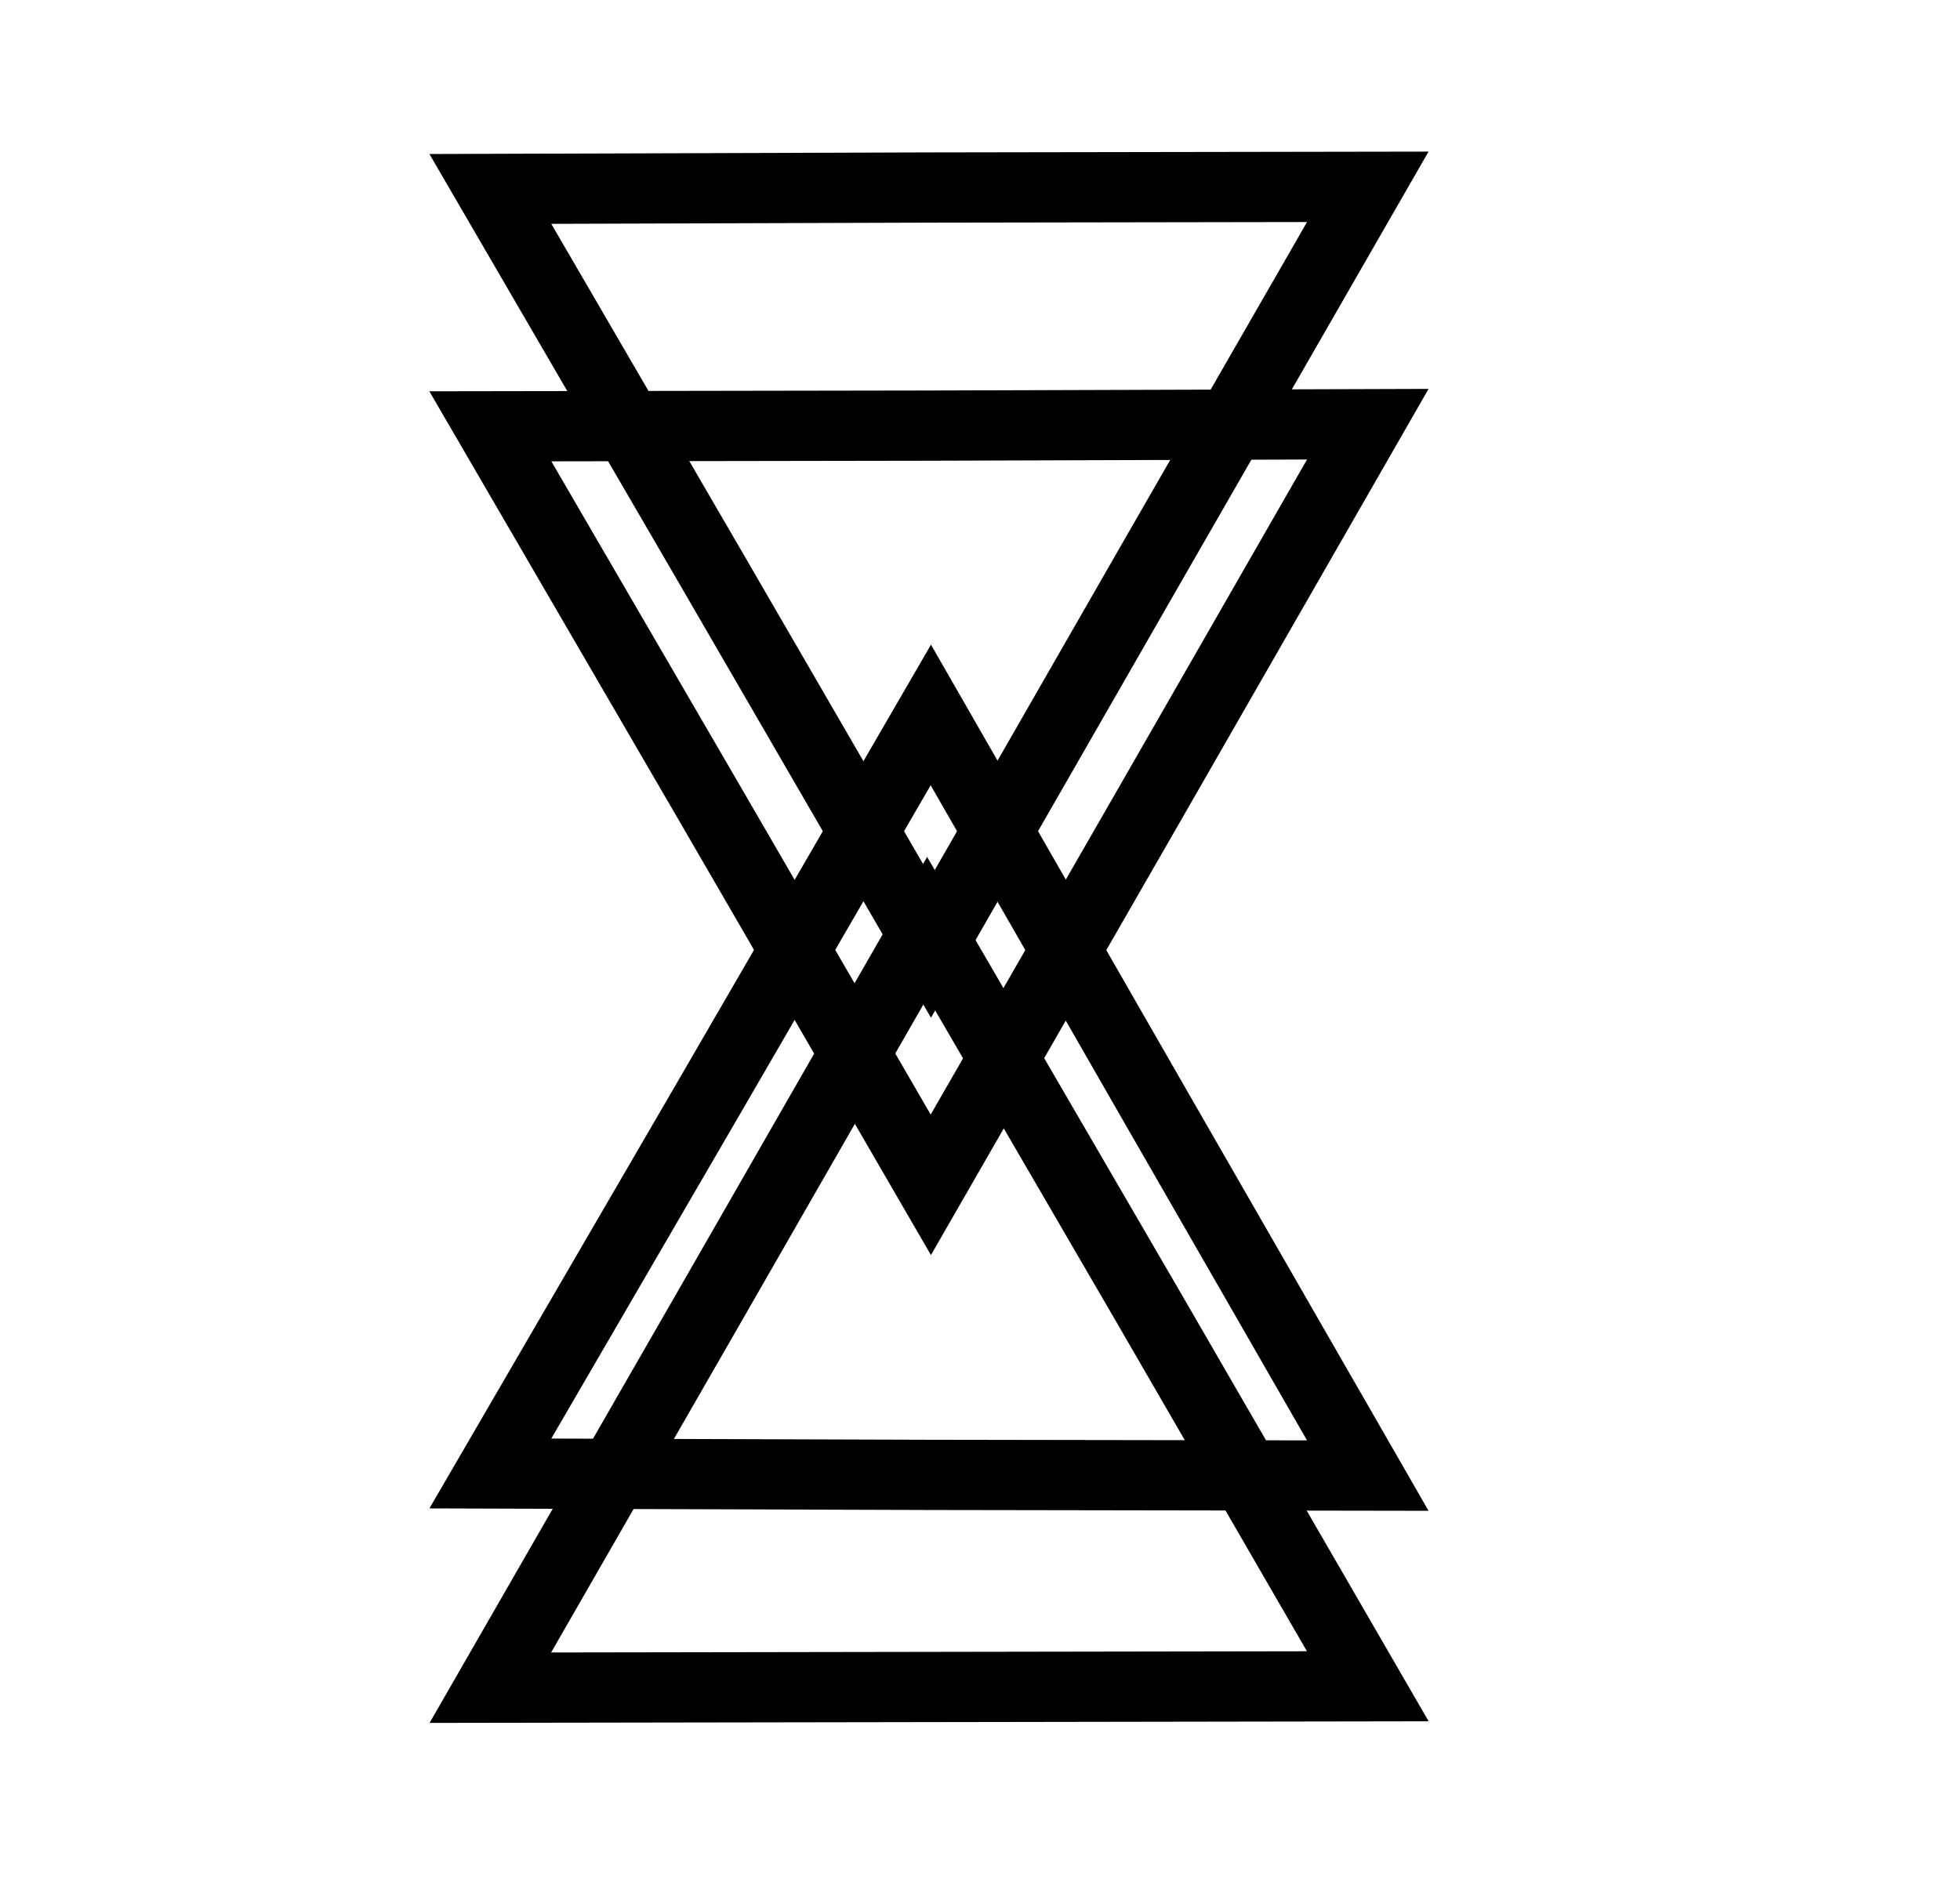 <?xml version="1.0" encoding="utf-8"?>
<!-- Generator: Adobe Illustrator 18.1.1, SVG Export Plug-In . SVG Version: 6.00 Build 0)  -->
<!DOCTYPE svg PUBLIC "-//W3C//DTD SVG 1.1//EN" "http://www.w3.org/Graphics/SVG/1.1/DTD/svg11.dtd">
<svg version="1.1" id="Layer_1" xmlns="http://www.w3.org/2000/svg" xmlns:xlink="http://www.w3.org/1999/xlink" x="0px" y="0px"
	 viewBox="0 0 279 270" enable-background="new 0 0 279 270" xml:space="preserve">
<polygon fill="none" stroke="#000000" stroke-width="10" stroke-miterlimit="10" points="194.7,26.6 163.6,80.7 132.5,134.9 
	101.2,80.9 69.8,26.9 132.3,26.7 "/>
<polygon fill="none" stroke="#000000" stroke-width="10" stroke-miterlimit="10" points="69.8,240.3 100.9,186.2 132,132 163.4,186 
	194.7,240.1 132.3,240.2 "/>
<polygon fill="none" stroke="#000000" stroke-width="10" stroke-miterlimit="10" points="194.7,60.4 163.6,114.6 132.5,168.7 
	101.2,114.7 69.8,60.7 132.3,60.6 "/>
<polygon fill="none" stroke="#000000" stroke-width="10" stroke-miterlimit="10" points="194.7,210.1 163.6,156 132.5,101.8 
	101.2,155.8 69.8,209.8 132.3,210 "/>
</svg>
